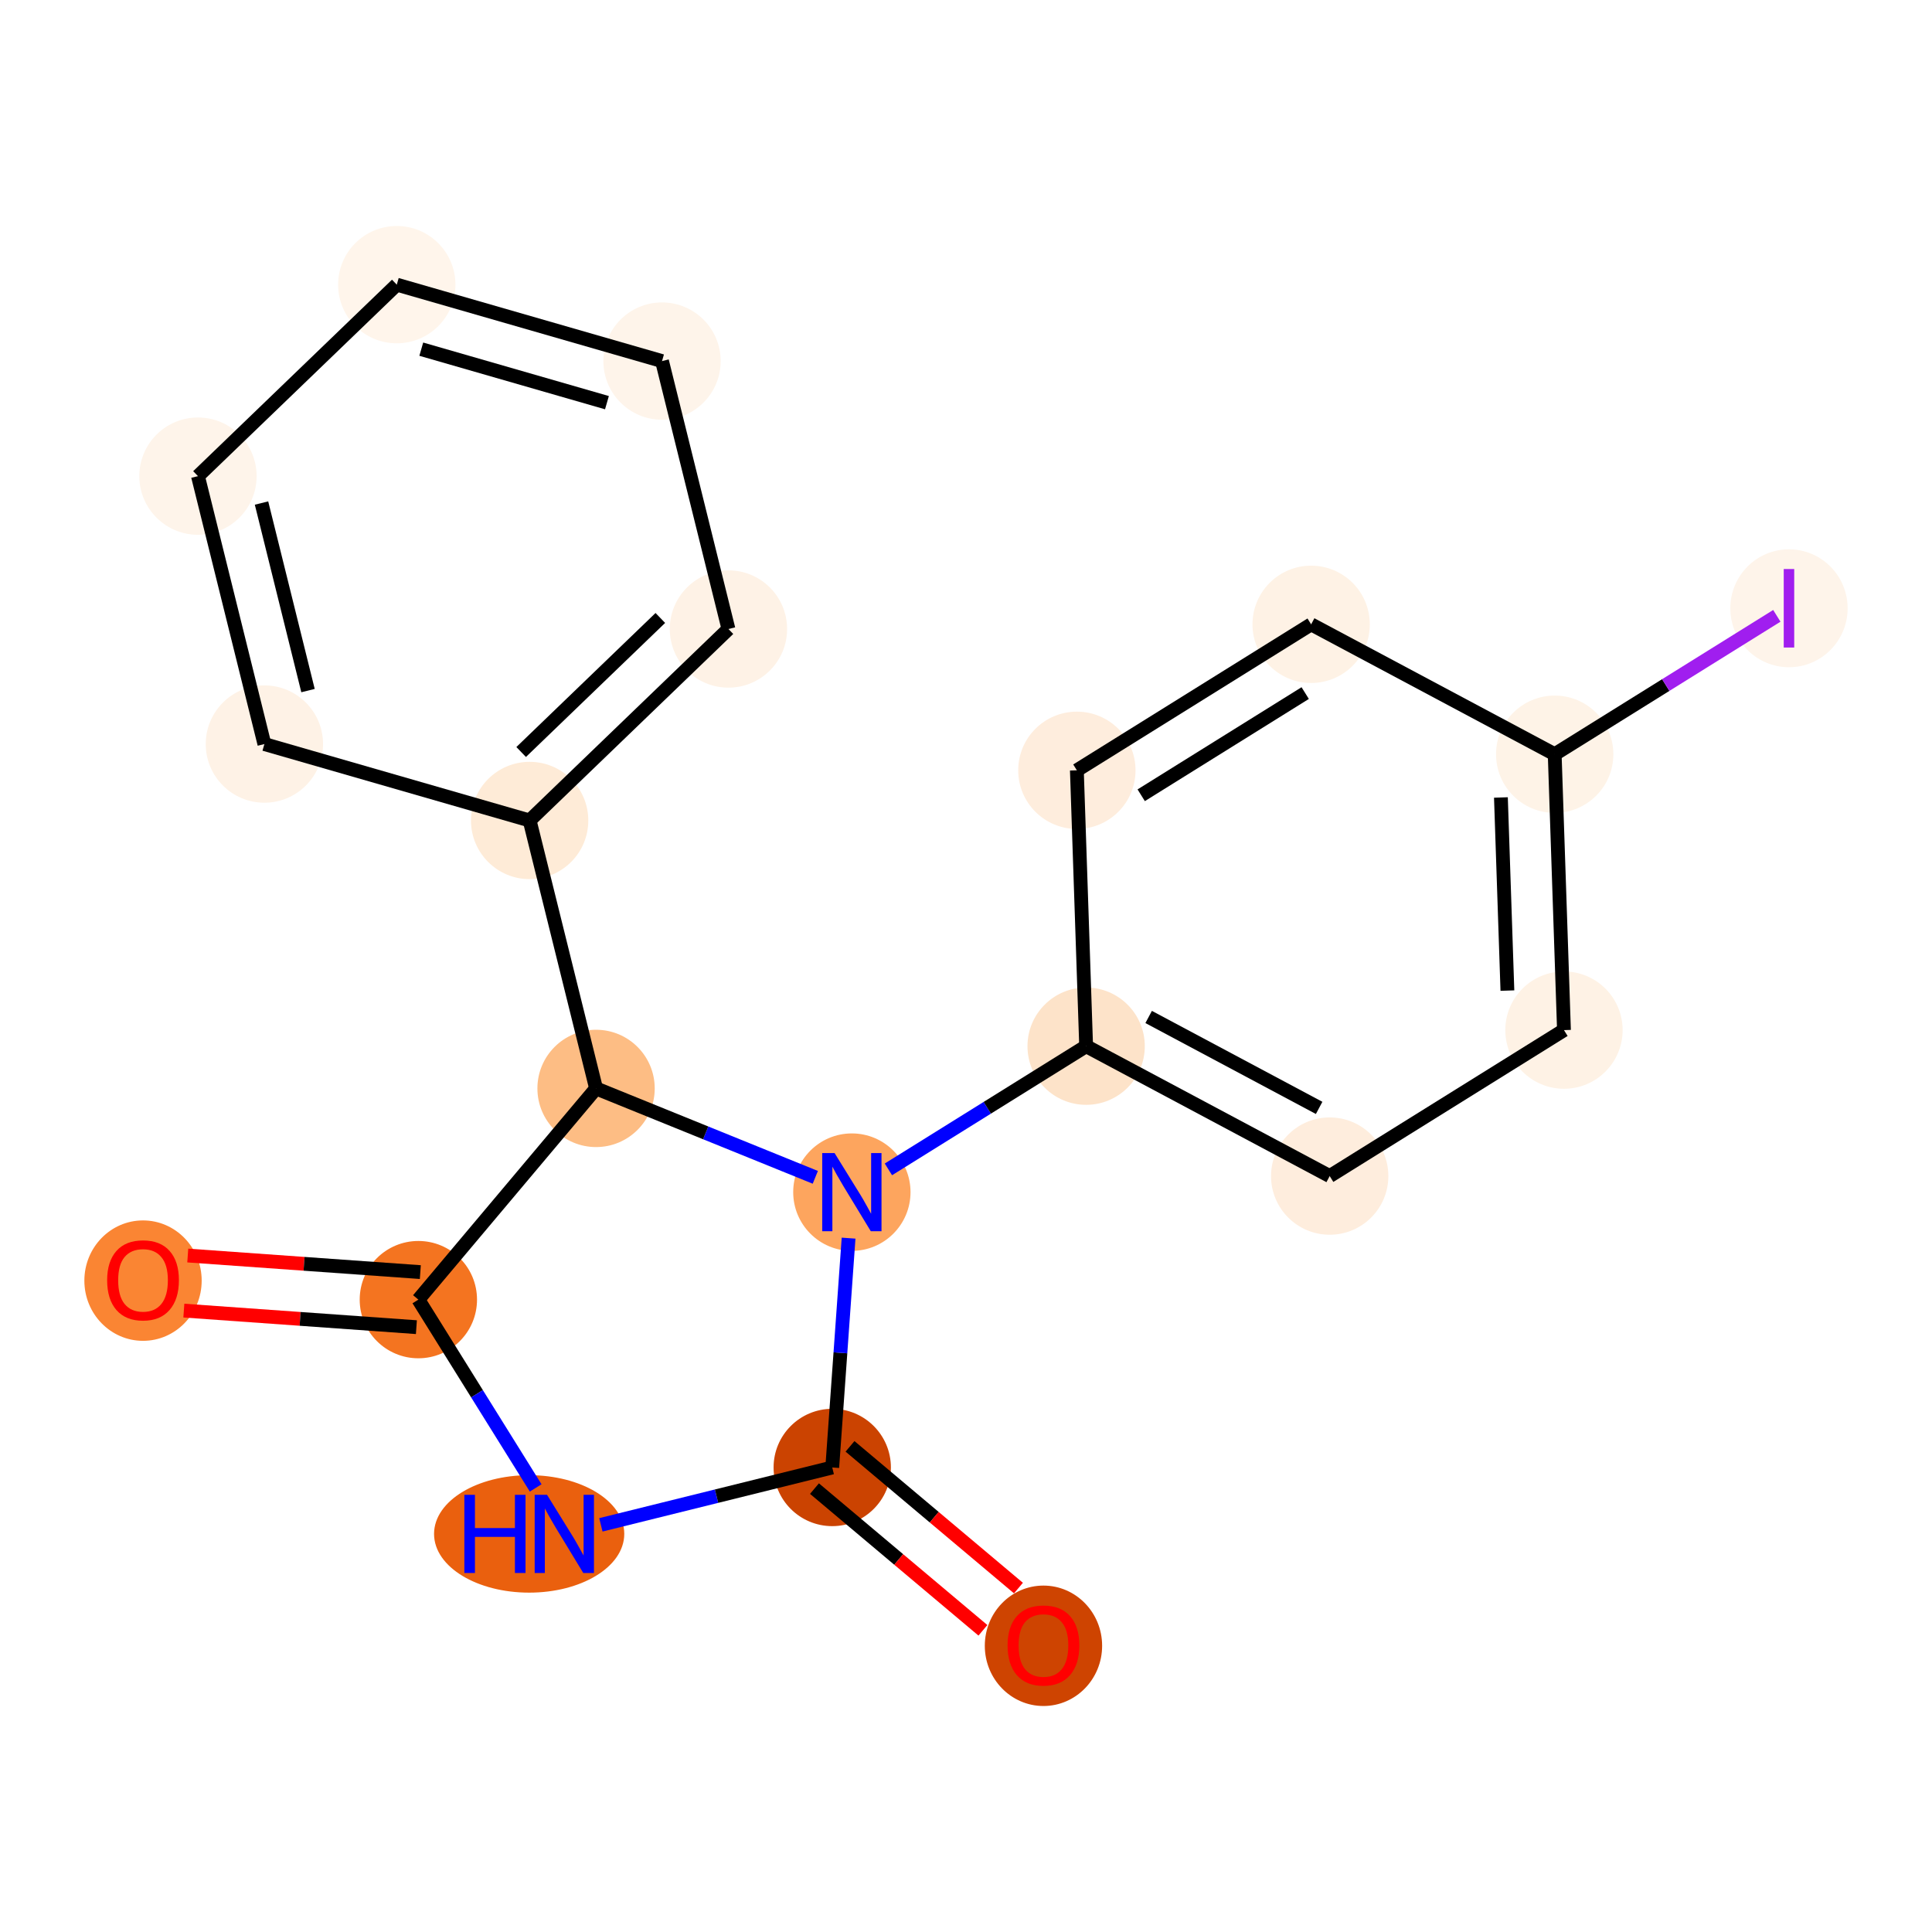 <?xml version='1.0' encoding='iso-8859-1'?>
<svg version='1.1' baseProfile='full'
              xmlns='http://www.w3.org/2000/svg'
                      xmlns:rdkit='http://www.rdkit.org/xml'
                      xmlns:xlink='http://www.w3.org/1999/xlink'
                  xml:space='preserve'
width='280px' height='280px' viewBox='0 0 280 280'>
<!-- END OF HEADER -->
<rect style='opacity:1.0;fill:#FFFFFF;stroke:none' width='280' height='280' x='0' y='0'> </rect>
<ellipse cx='20.728' cy='185.598' rx='8.001' ry='8.226'  style='fill:#FA8533;fill-rule:evenodd;stroke:#FA8533;stroke-width:1.0px;stroke-linecap:butt;stroke-linejoin:miter;stroke-opacity:1' />
<ellipse cx='60.632' cy='188.352' rx='8.001' ry='8.001'  style='fill:#F47420;fill-rule:evenodd;stroke:#F47420;stroke-width:1.0px;stroke-linecap:butt;stroke-linejoin:miter;stroke-opacity:1' />
<ellipse cx='76.69' cy='222.306' rx='13.284' ry='8.011'  style='fill:#EA600E;fill-rule:evenodd;stroke:#EA600E;stroke-width:1.0px;stroke-linecap:butt;stroke-linejoin:miter;stroke-opacity:1' />
<ellipse cx='120.615' cy='212.678' rx='8.001' ry='8.001'  style='fill:#CB4301;fill-rule:evenodd;stroke:#CB4301;stroke-width:1.0px;stroke-linecap:butt;stroke-linejoin:miter;stroke-opacity:1' />
<ellipse cx='151.227' cy='238.521' rx='8.001' ry='8.226'  style='fill:#CE4401;fill-rule:evenodd;stroke:#CE4401;stroke-width:1.0px;stroke-linecap:butt;stroke-linejoin:miter;stroke-opacity:1' />
<ellipse cx='123.458' cy='172.775' rx='8.001' ry='8.011'  style='fill:#FDA55E;fill-rule:evenodd;stroke:#FDA55E;stroke-width:1.0px;stroke-linecap:butt;stroke-linejoin:miter;stroke-opacity:1' />
<ellipse cx='157.411' cy='151.62' rx='8.001' ry='8.001'  style='fill:#FDE3C9;fill-rule:evenodd;stroke:#FDE3C9;stroke-width:1.0px;stroke-linecap:butt;stroke-linejoin:miter;stroke-opacity:1' />
<ellipse cx='192.709' cy='170.447' rx='8.001' ry='8.001'  style='fill:#FEEDDD;fill-rule:evenodd;stroke:#FEEDDD;stroke-width:1.0px;stroke-linecap:butt;stroke-linejoin:miter;stroke-opacity:1' />
<ellipse cx='226.662' cy='149.292' rx='8.001' ry='8.001'  style='fill:#FEF2E5;fill-rule:evenodd;stroke:#FEF2E5;stroke-width:1.0px;stroke-linecap:butt;stroke-linejoin:miter;stroke-opacity:1' />
<ellipse cx='225.318' cy='109.31' rx='8.001' ry='8.001'  style='fill:#FEF3E7;fill-rule:evenodd;stroke:#FEF3E7;stroke-width:1.0px;stroke-linecap:butt;stroke-linejoin:miter;stroke-opacity:1' />
<ellipse cx='259.272' cy='88.156' rx='8.001' ry='8.045'  style='fill:#FEF4EA;fill-rule:evenodd;stroke:#FEF4EA;stroke-width:1.0px;stroke-linecap:butt;stroke-linejoin:miter;stroke-opacity:1' />
<ellipse cx='190.021' cy='90.483' rx='8.001' ry='8.001'  style='fill:#FEF2E5;fill-rule:evenodd;stroke:#FEF2E5;stroke-width:1.0px;stroke-linecap:butt;stroke-linejoin:miter;stroke-opacity:1' />
<ellipse cx='156.068' cy='111.638' rx='8.001' ry='8.001'  style='fill:#FEEDDD;fill-rule:evenodd;stroke:#FEEDDD;stroke-width:1.0px;stroke-linecap:butt;stroke-linejoin:miter;stroke-opacity:1' />
<ellipse cx='86.386' cy='157.741' rx='8.001' ry='8.001'  style='fill:#FDBD84;fill-rule:evenodd;stroke:#FDBD84;stroke-width:1.0px;stroke-linecap:butt;stroke-linejoin:miter;stroke-opacity:1' />
<ellipse cx='76.759' cy='118.912' rx='8.001' ry='8.001'  style='fill:#FEEBD7;fill-rule:evenodd;stroke:#FEEBD7;stroke-width:1.0px;stroke-linecap:butt;stroke-linejoin:miter;stroke-opacity:1' />
<ellipse cx='105.572' cy='91.16' rx='8.001' ry='8.001'  style='fill:#FEF2E6;fill-rule:evenodd;stroke:#FEF2E6;stroke-width:1.0px;stroke-linecap:butt;stroke-linejoin:miter;stroke-opacity:1' />
<ellipse cx='95.945' cy='52.331' rx='8.001' ry='8.001'  style='fill:#FEF4EA;fill-rule:evenodd;stroke:#FEF4EA;stroke-width:1.0px;stroke-linecap:butt;stroke-linejoin:miter;stroke-opacity:1' />
<ellipse cx='57.504' cy='41.254' rx='8.001' ry='8.001'  style='fill:#FFF5EB;fill-rule:evenodd;stroke:#FFF5EB;stroke-width:1.0px;stroke-linecap:butt;stroke-linejoin:miter;stroke-opacity:1' />
<ellipse cx='28.691' cy='69.006' rx='8.001' ry='8.001'  style='fill:#FEF4EA;fill-rule:evenodd;stroke:#FEF4EA;stroke-width:1.0px;stroke-linecap:butt;stroke-linejoin:miter;stroke-opacity:1' />
<ellipse cx='38.318' cy='107.835' rx='8.001' ry='8.001'  style='fill:#FEF2E6;fill-rule:evenodd;stroke:#FEF2E6;stroke-width:1.0px;stroke-linecap:butt;stroke-linejoin:miter;stroke-opacity:1' />
<path class='bond-0 atom-0 atom-1' d='M 26.645,189.942 L 43.496,191.142' style='fill:none;fill-rule:evenodd;stroke:#FF0000;stroke-width:2.0px;stroke-linecap:butt;stroke-linejoin:miter;stroke-opacity:1' />
<path class='bond-0 atom-0 atom-1' d='M 43.496,191.142 L 60.347,192.343' style='fill:none;fill-rule:evenodd;stroke:#000000;stroke-width:2.0px;stroke-linecap:butt;stroke-linejoin:miter;stroke-opacity:1' />
<path class='bond-0 atom-0 atom-1' d='M 27.213,181.961 L 44.065,183.161' style='fill:none;fill-rule:evenodd;stroke:#FF0000;stroke-width:2.0px;stroke-linecap:butt;stroke-linejoin:miter;stroke-opacity:1' />
<path class='bond-0 atom-0 atom-1' d='M 44.065,183.161 L 60.916,184.362' style='fill:none;fill-rule:evenodd;stroke:#000000;stroke-width:2.0px;stroke-linecap:butt;stroke-linejoin:miter;stroke-opacity:1' />
<path class='bond-1 atom-1 atom-2' d='M 60.632,188.352 L 69.133,201.997' style='fill:none;fill-rule:evenodd;stroke:#000000;stroke-width:2.0px;stroke-linecap:butt;stroke-linejoin:miter;stroke-opacity:1' />
<path class='bond-1 atom-1 atom-2' d='M 69.133,201.997 L 77.634,215.641' style='fill:none;fill-rule:evenodd;stroke:#0000FF;stroke-width:2.0px;stroke-linecap:butt;stroke-linejoin:miter;stroke-opacity:1' />
<path class='bond-19 atom-13 atom-1' d='M 86.386,157.741 L 60.632,188.352' style='fill:none;fill-rule:evenodd;stroke:#000000;stroke-width:2.0px;stroke-linecap:butt;stroke-linejoin:miter;stroke-opacity:1' />
<path class='bond-2 atom-2 atom-3' d='M 87.083,220.992 L 103.849,216.835' style='fill:none;fill-rule:evenodd;stroke:#0000FF;stroke-width:2.0px;stroke-linecap:butt;stroke-linejoin:miter;stroke-opacity:1' />
<path class='bond-2 atom-2 atom-3' d='M 103.849,216.835 L 120.615,212.678' style='fill:none;fill-rule:evenodd;stroke:#000000;stroke-width:2.0px;stroke-linecap:butt;stroke-linejoin:miter;stroke-opacity:1' />
<path class='bond-3 atom-3 atom-4' d='M 118.04,215.74 L 130.245,226.008' style='fill:none;fill-rule:evenodd;stroke:#000000;stroke-width:2.0px;stroke-linecap:butt;stroke-linejoin:miter;stroke-opacity:1' />
<path class='bond-3 atom-3 atom-4' d='M 130.245,226.008 L 142.451,236.277' style='fill:none;fill-rule:evenodd;stroke:#FF0000;stroke-width:2.0px;stroke-linecap:butt;stroke-linejoin:miter;stroke-opacity:1' />
<path class='bond-3 atom-3 atom-4' d='M 123.191,209.617 L 135.396,219.886' style='fill:none;fill-rule:evenodd;stroke:#000000;stroke-width:2.0px;stroke-linecap:butt;stroke-linejoin:miter;stroke-opacity:1' />
<path class='bond-3 atom-3 atom-4' d='M 135.396,219.886 L 147.602,230.155' style='fill:none;fill-rule:evenodd;stroke:#FF0000;stroke-width:2.0px;stroke-linecap:butt;stroke-linejoin:miter;stroke-opacity:1' />
<path class='bond-4 atom-3 atom-5' d='M 120.615,212.678 L 121.799,196.059' style='fill:none;fill-rule:evenodd;stroke:#000000;stroke-width:2.0px;stroke-linecap:butt;stroke-linejoin:miter;stroke-opacity:1' />
<path class='bond-4 atom-3 atom-5' d='M 121.799,196.059 L 122.983,179.44' style='fill:none;fill-rule:evenodd;stroke:#0000FF;stroke-width:2.0px;stroke-linecap:butt;stroke-linejoin:miter;stroke-opacity:1' />
<path class='bond-5 atom-5 atom-6' d='M 128.755,169.475 L 143.083,160.548' style='fill:none;fill-rule:evenodd;stroke:#0000FF;stroke-width:2.0px;stroke-linecap:butt;stroke-linejoin:miter;stroke-opacity:1' />
<path class='bond-5 atom-5 atom-6' d='M 143.083,160.548 L 157.411,151.62' style='fill:none;fill-rule:evenodd;stroke:#000000;stroke-width:2.0px;stroke-linecap:butt;stroke-linejoin:miter;stroke-opacity:1' />
<path class='bond-12 atom-5 atom-13' d='M 118.161,170.627 L 102.274,164.184' style='fill:none;fill-rule:evenodd;stroke:#0000FF;stroke-width:2.0px;stroke-linecap:butt;stroke-linejoin:miter;stroke-opacity:1' />
<path class='bond-12 atom-5 atom-13' d='M 102.274,164.184 L 86.386,157.741' style='fill:none;fill-rule:evenodd;stroke:#000000;stroke-width:2.0px;stroke-linecap:butt;stroke-linejoin:miter;stroke-opacity:1' />
<path class='bond-6 atom-6 atom-7' d='M 157.411,151.62 L 192.709,170.447' style='fill:none;fill-rule:evenodd;stroke:#000000;stroke-width:2.0px;stroke-linecap:butt;stroke-linejoin:miter;stroke-opacity:1' />
<path class='bond-6 atom-6 atom-7' d='M 166.472,147.385 L 191.18,160.564' style='fill:none;fill-rule:evenodd;stroke:#000000;stroke-width:2.0px;stroke-linecap:butt;stroke-linejoin:miter;stroke-opacity:1' />
<path class='bond-21 atom-12 atom-6' d='M 156.068,111.638 L 157.411,151.62' style='fill:none;fill-rule:evenodd;stroke:#000000;stroke-width:2.0px;stroke-linecap:butt;stroke-linejoin:miter;stroke-opacity:1' />
<path class='bond-7 atom-7 atom-8' d='M 192.709,170.447 L 226.662,149.292' style='fill:none;fill-rule:evenodd;stroke:#000000;stroke-width:2.0px;stroke-linecap:butt;stroke-linejoin:miter;stroke-opacity:1' />
<path class='bond-8 atom-8 atom-9' d='M 226.662,149.292 L 225.318,109.31' style='fill:none;fill-rule:evenodd;stroke:#000000;stroke-width:2.0px;stroke-linecap:butt;stroke-linejoin:miter;stroke-opacity:1' />
<path class='bond-8 atom-8 atom-9' d='M 218.464,143.564 L 217.524,115.576' style='fill:none;fill-rule:evenodd;stroke:#000000;stroke-width:2.0px;stroke-linecap:butt;stroke-linejoin:miter;stroke-opacity:1' />
<path class='bond-9 atom-9 atom-10' d='M 225.318,109.31 L 241.415,99.281' style='fill:none;fill-rule:evenodd;stroke:#000000;stroke-width:2.0px;stroke-linecap:butt;stroke-linejoin:miter;stroke-opacity:1' />
<path class='bond-9 atom-9 atom-10' d='M 241.415,99.281 L 257.512,89.252' style='fill:none;fill-rule:evenodd;stroke:#A01EEF;stroke-width:2.0px;stroke-linecap:butt;stroke-linejoin:miter;stroke-opacity:1' />
<path class='bond-10 atom-9 atom-11' d='M 225.318,109.31 L 190.021,90.483' style='fill:none;fill-rule:evenodd;stroke:#000000;stroke-width:2.0px;stroke-linecap:butt;stroke-linejoin:miter;stroke-opacity:1' />
<path class='bond-11 atom-11 atom-12' d='M 190.021,90.483 L 156.068,111.638' style='fill:none;fill-rule:evenodd;stroke:#000000;stroke-width:2.0px;stroke-linecap:butt;stroke-linejoin:miter;stroke-opacity:1' />
<path class='bond-11 atom-11 atom-12' d='M 189.159,100.447 L 165.392,115.256' style='fill:none;fill-rule:evenodd;stroke:#000000;stroke-width:2.0px;stroke-linecap:butt;stroke-linejoin:miter;stroke-opacity:1' />
<path class='bond-13 atom-13 atom-14' d='M 86.386,157.741 L 76.759,118.912' style='fill:none;fill-rule:evenodd;stroke:#000000;stroke-width:2.0px;stroke-linecap:butt;stroke-linejoin:miter;stroke-opacity:1' />
<path class='bond-14 atom-14 atom-15' d='M 76.759,118.912 L 105.572,91.16' style='fill:none;fill-rule:evenodd;stroke:#000000;stroke-width:2.0px;stroke-linecap:butt;stroke-linejoin:miter;stroke-opacity:1' />
<path class='bond-14 atom-14 atom-15' d='M 75.53,108.986 L 95.7,89.56' style='fill:none;fill-rule:evenodd;stroke:#000000;stroke-width:2.0px;stroke-linecap:butt;stroke-linejoin:miter;stroke-opacity:1' />
<path class='bond-20 atom-19 atom-14' d='M 38.318,107.835 L 76.759,118.912' style='fill:none;fill-rule:evenodd;stroke:#000000;stroke-width:2.0px;stroke-linecap:butt;stroke-linejoin:miter;stroke-opacity:1' />
<path class='bond-15 atom-15 atom-16' d='M 105.572,91.16 L 95.945,52.331' style='fill:none;fill-rule:evenodd;stroke:#000000;stroke-width:2.0px;stroke-linecap:butt;stroke-linejoin:miter;stroke-opacity:1' />
<path class='bond-16 atom-16 atom-17' d='M 95.945,52.331 L 57.504,41.254' style='fill:none;fill-rule:evenodd;stroke:#000000;stroke-width:2.0px;stroke-linecap:butt;stroke-linejoin:miter;stroke-opacity:1' />
<path class='bond-16 atom-16 atom-17' d='M 87.963,58.358 L 61.055,50.604' style='fill:none;fill-rule:evenodd;stroke:#000000;stroke-width:2.0px;stroke-linecap:butt;stroke-linejoin:miter;stroke-opacity:1' />
<path class='bond-17 atom-17 atom-18' d='M 57.504,41.254 L 28.691,69.006' style='fill:none;fill-rule:evenodd;stroke:#000000;stroke-width:2.0px;stroke-linecap:butt;stroke-linejoin:miter;stroke-opacity:1' />
<path class='bond-18 atom-18 atom-19' d='M 28.691,69.006 L 38.318,107.835' style='fill:none;fill-rule:evenodd;stroke:#000000;stroke-width:2.0px;stroke-linecap:butt;stroke-linejoin:miter;stroke-opacity:1' />
<path class='bond-18 atom-18 atom-19' d='M 37.901,72.905 L 44.64,100.085' style='fill:none;fill-rule:evenodd;stroke:#000000;stroke-width:2.0px;stroke-linecap:butt;stroke-linejoin:miter;stroke-opacity:1' />
<path  class='atom-0' d='M 15.528 185.542
Q 15.528 182.821, 16.872 181.301
Q 18.216 179.781, 20.728 179.781
Q 23.241 179.781, 24.585 181.301
Q 25.929 182.821, 25.929 185.542
Q 25.929 188.294, 24.569 189.862
Q 23.209 191.414, 20.728 191.414
Q 18.232 191.414, 16.872 189.862
Q 15.528 188.31, 15.528 185.542
M 20.728 190.134
Q 22.456 190.134, 23.384 188.982
Q 24.329 187.814, 24.329 185.542
Q 24.329 183.317, 23.384 182.197
Q 22.456 181.061, 20.728 181.061
Q 19 181.061, 18.056 182.181
Q 17.128 183.301, 17.128 185.542
Q 17.128 187.83, 18.056 188.982
Q 19 190.134, 20.728 190.134
' fill='#FF0000'/>
<path  class='atom-2' d='M 67.297 216.641
L 68.833 216.641
L 68.833 221.458
L 74.626 221.458
L 74.626 216.641
L 76.162 216.641
L 76.162 227.97
L 74.626 227.97
L 74.626 222.738
L 68.833 222.738
L 68.833 227.97
L 67.297 227.97
L 67.297 216.641
' fill='#0000FF'/>
<path  class='atom-2' d='M 79.282 216.641
L 82.995 222.642
Q 83.363 223.234, 83.955 224.306
Q 84.547 225.378, 84.579 225.442
L 84.579 216.641
L 86.083 216.641
L 86.083 227.97
L 84.531 227.97
L 80.546 221.41
Q 80.082 220.642, 79.586 219.761
Q 79.106 218.881, 78.962 218.609
L 78.962 227.97
L 77.49 227.97
L 77.49 216.641
L 79.282 216.641
' fill='#0000FF'/>
<path  class='atom-4' d='M 146.026 238.465
Q 146.026 235.745, 147.371 234.224
Q 148.715 232.704, 151.227 232.704
Q 153.739 232.704, 155.083 234.224
Q 156.428 235.745, 156.428 238.465
Q 156.428 241.217, 155.067 242.785
Q 153.707 244.338, 151.227 244.338
Q 148.731 244.338, 147.371 242.785
Q 146.026 241.233, 146.026 238.465
M 151.227 243.057
Q 152.955 243.057, 153.883 241.905
Q 154.827 240.737, 154.827 238.465
Q 154.827 236.241, 153.883 235.12
Q 152.955 233.984, 151.227 233.984
Q 149.499 233.984, 148.555 235.104
Q 147.627 236.225, 147.627 238.465
Q 147.627 240.753, 148.555 241.905
Q 149.499 243.057, 151.227 243.057
' fill='#FF0000'/>
<path  class='atom-5' d='M 120.954 167.11
L 124.666 173.111
Q 125.034 173.703, 125.626 174.775
Q 126.218 175.847, 126.25 175.911
L 126.25 167.11
L 127.755 167.11
L 127.755 178.44
L 126.202 178.44
L 122.218 171.879
Q 121.754 171.111, 121.258 170.231
Q 120.778 169.351, 120.634 169.079
L 120.634 178.44
L 119.162 178.44
L 119.162 167.11
L 120.954 167.11
' fill='#0000FF'/>
<path  class='atom-10' d='M 258.512 82.467
L 260.032 82.467
L 260.032 93.844
L 258.512 93.844
L 258.512 82.467
' fill='#A01EEF'/>
</svg>
